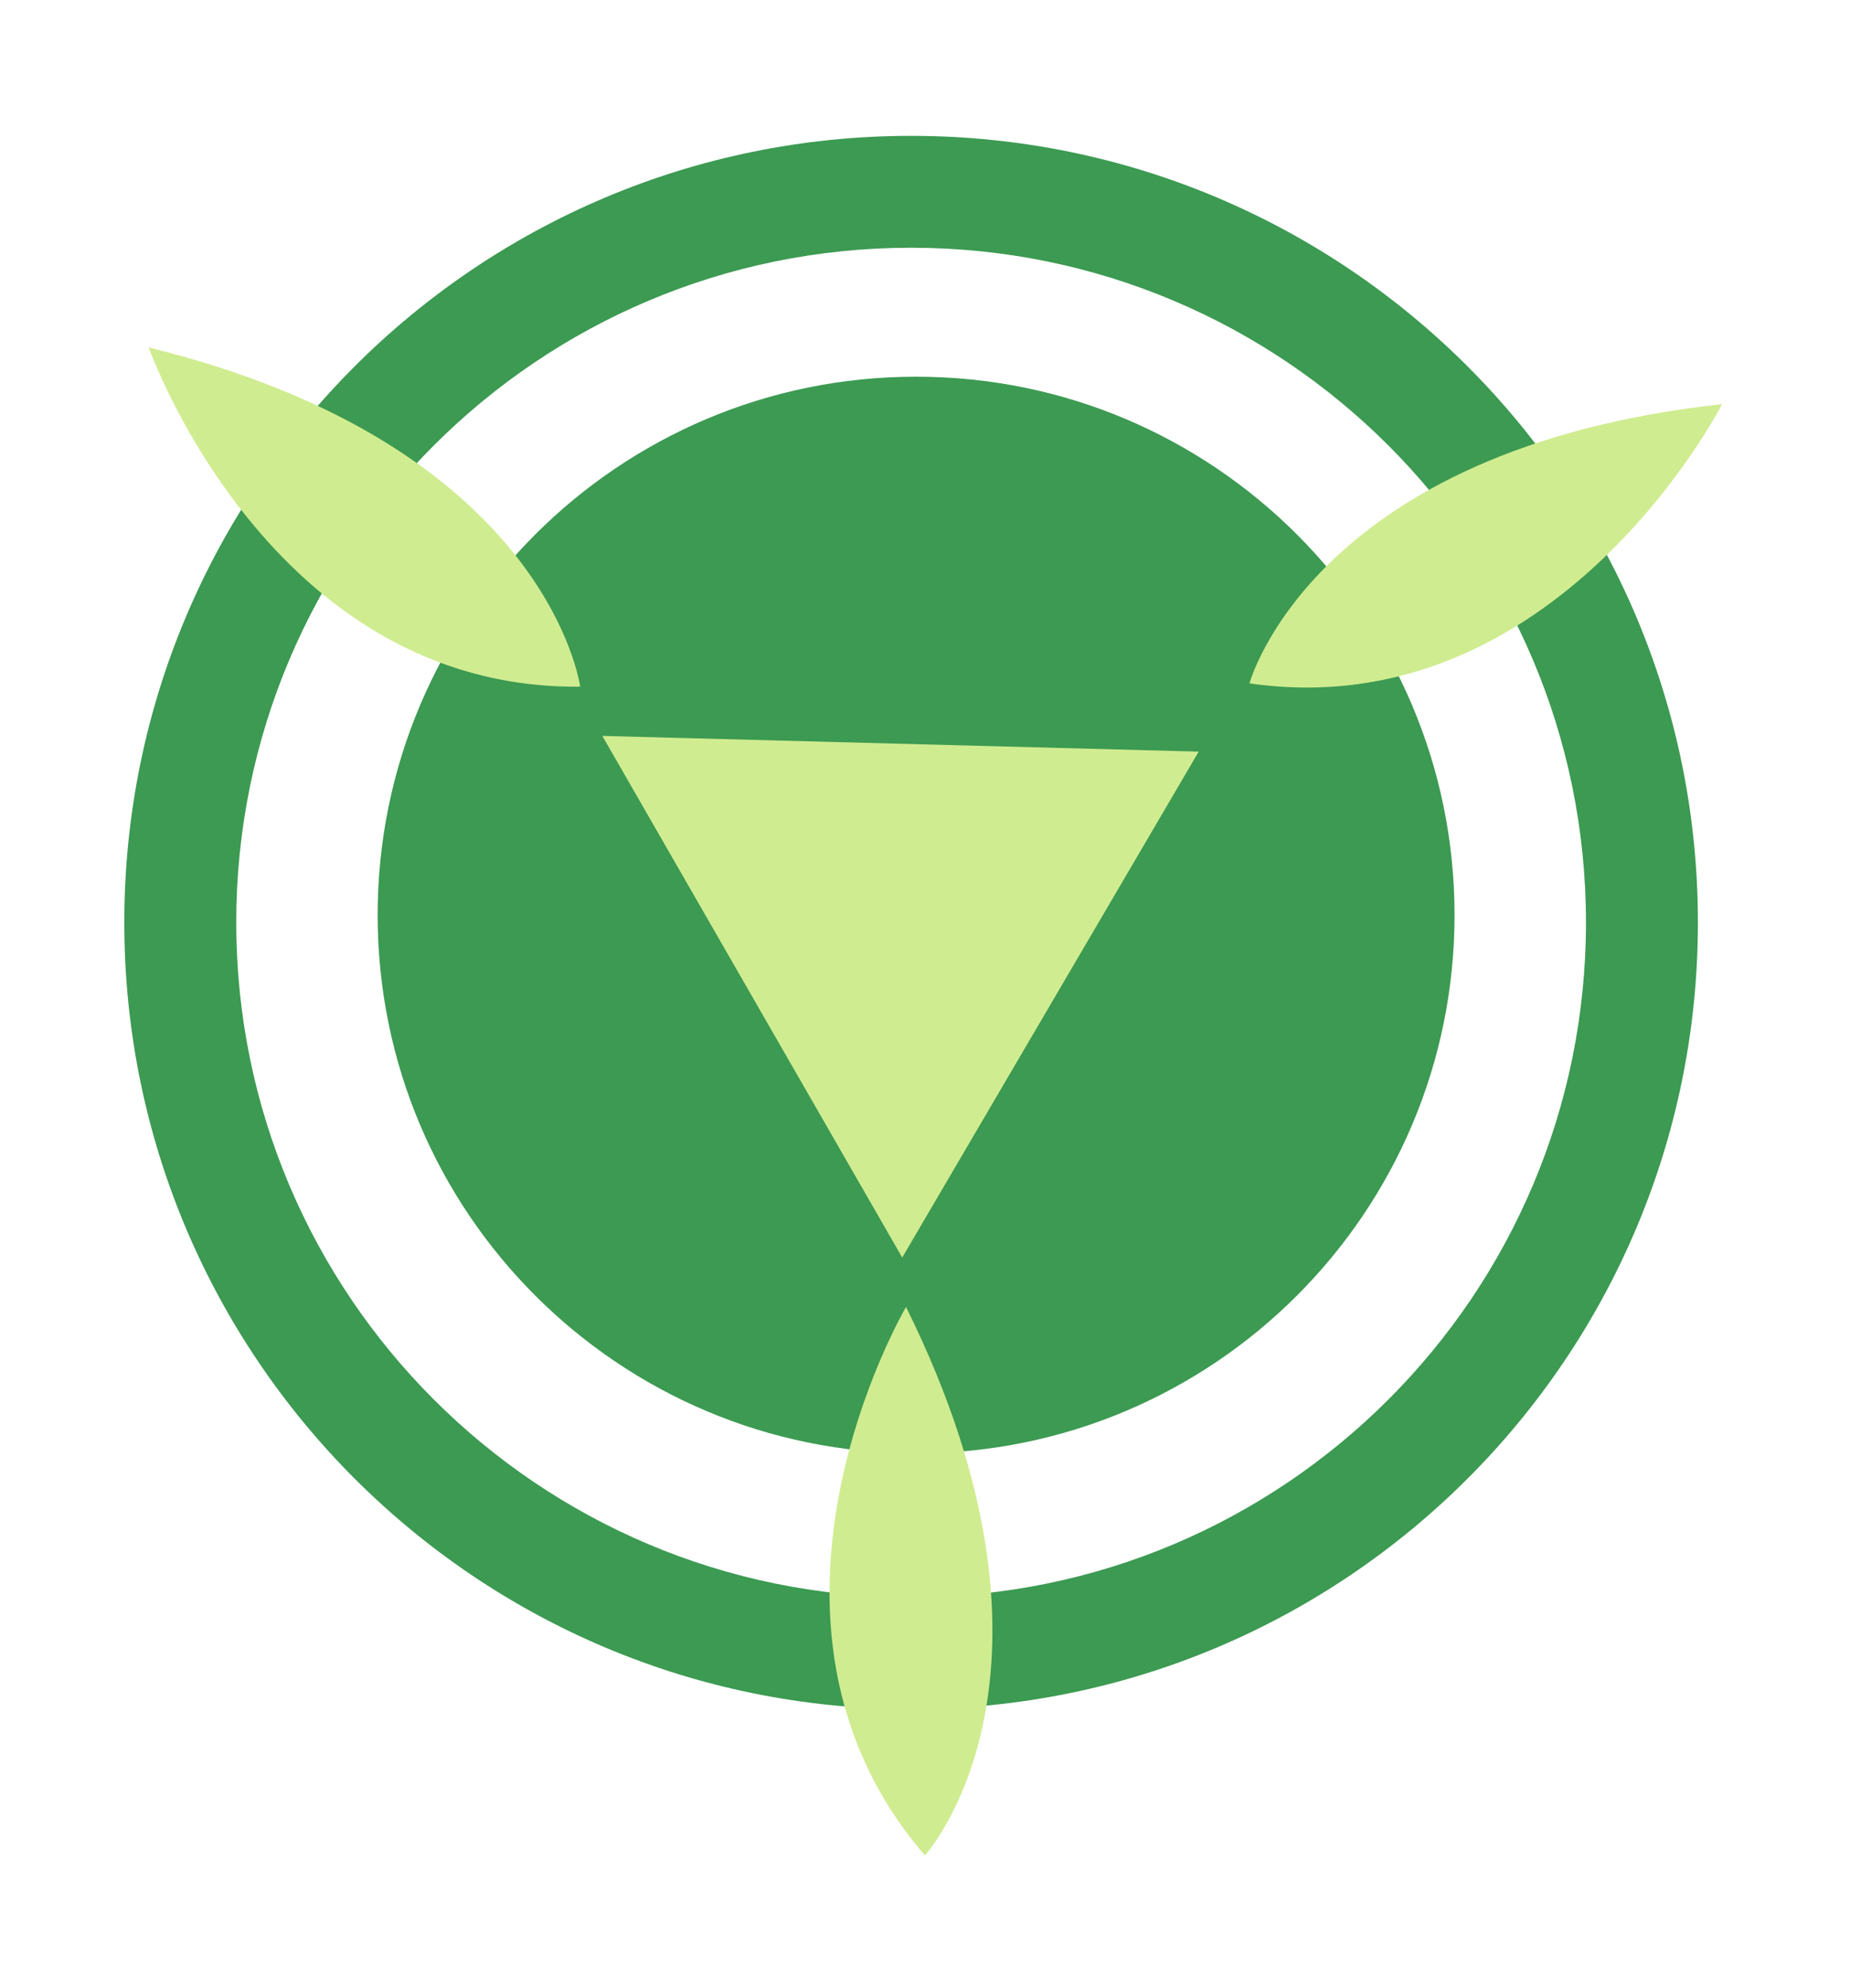 <svg width="67" height="72" viewBox="0 0 67 72" fill="none" xmlns="http://www.w3.org/2000/svg">
<g filter="url(#filter0_d_122_2343)">
<path d="M33.177 48.646C43.947 48.646 52.678 39.915 52.678 29.146C52.678 18.376 43.947 9.645 33.177 9.645C22.407 9.645 13.677 18.376 13.677 29.146C13.677 39.915 22.407 48.646 33.177 48.646Z" fill="#3C9A52"/>
<path d="M32.997 0.921C17.26 0.921 4.502 13.678 4.502 29.416C4.502 45.153 17.26 57.911 32.997 57.911C48.734 57.911 61.492 45.153 61.492 29.416C61.492 13.678 48.734 0.921 32.997 0.921ZM32.997 53.857C19.499 53.857 8.556 42.915 8.556 29.416C8.556 15.917 19.498 4.974 32.997 4.974C46.495 4.974 57.438 15.917 57.438 29.416C57.438 42.915 46.495 53.857 32.997 53.857Z" fill="#3C9A52"/>
<path d="M21.814 22.657L43.412 23.226L32.675 41.552L21.814 22.657Z" fill="#D0EC90"/>
<path d="M45.251 20.754C45.251 20.754 47.547 12.253 62.366 10.641C62.366 10.642 56.395 22.36 45.251 20.754Z" fill="#D0EC90"/>
<path d="M21.012 20.874C21.012 20.874 19.861 12.144 5.386 8.586C5.386 8.586 9.753 20.991 21.012 20.874Z" fill="#D0EC90"/>
<path d="M33.497 63.21C33.497 63.21 39.428 56.7 32.813 43.343C32.812 43.343 26.147 54.68 33.497 63.21Z" fill="#D0EC90"/>
</g>
<defs>
<filter id="filter0_d_122_2343" x="0.502" y="0.921" width="65.864" height="70.289" filterUnits="userSpaceOnUse" color-interpolation-filters="sRGB">
<feFlood flood-opacity="0" result="BackgroundImageFix"/>
<feColorMatrix in="SourceAlpha" type="matrix" values="0 0 0 0 0 0 0 0 0 0 0 0 0 0 0 0 0 0 127 0" result="hardAlpha"/>
<feOffset dy="4"/>
<feGaussianBlur stdDeviation="2"/>
<feComposite in2="hardAlpha" operator="out"/>
<feColorMatrix type="matrix" values="0 0 0 0 0 0 0 0 0 0 0 0 0 0 0 0 0 0 0.25 0"/>
<feBlend mode="normal" in2="BackgroundImageFix" result="effect1_dropShadow_122_2343"/>
<feBlend mode="normal" in="SourceGraphic" in2="effect1_dropShadow_122_2343" result="shape"/>
</filter>
</defs>
</svg>
